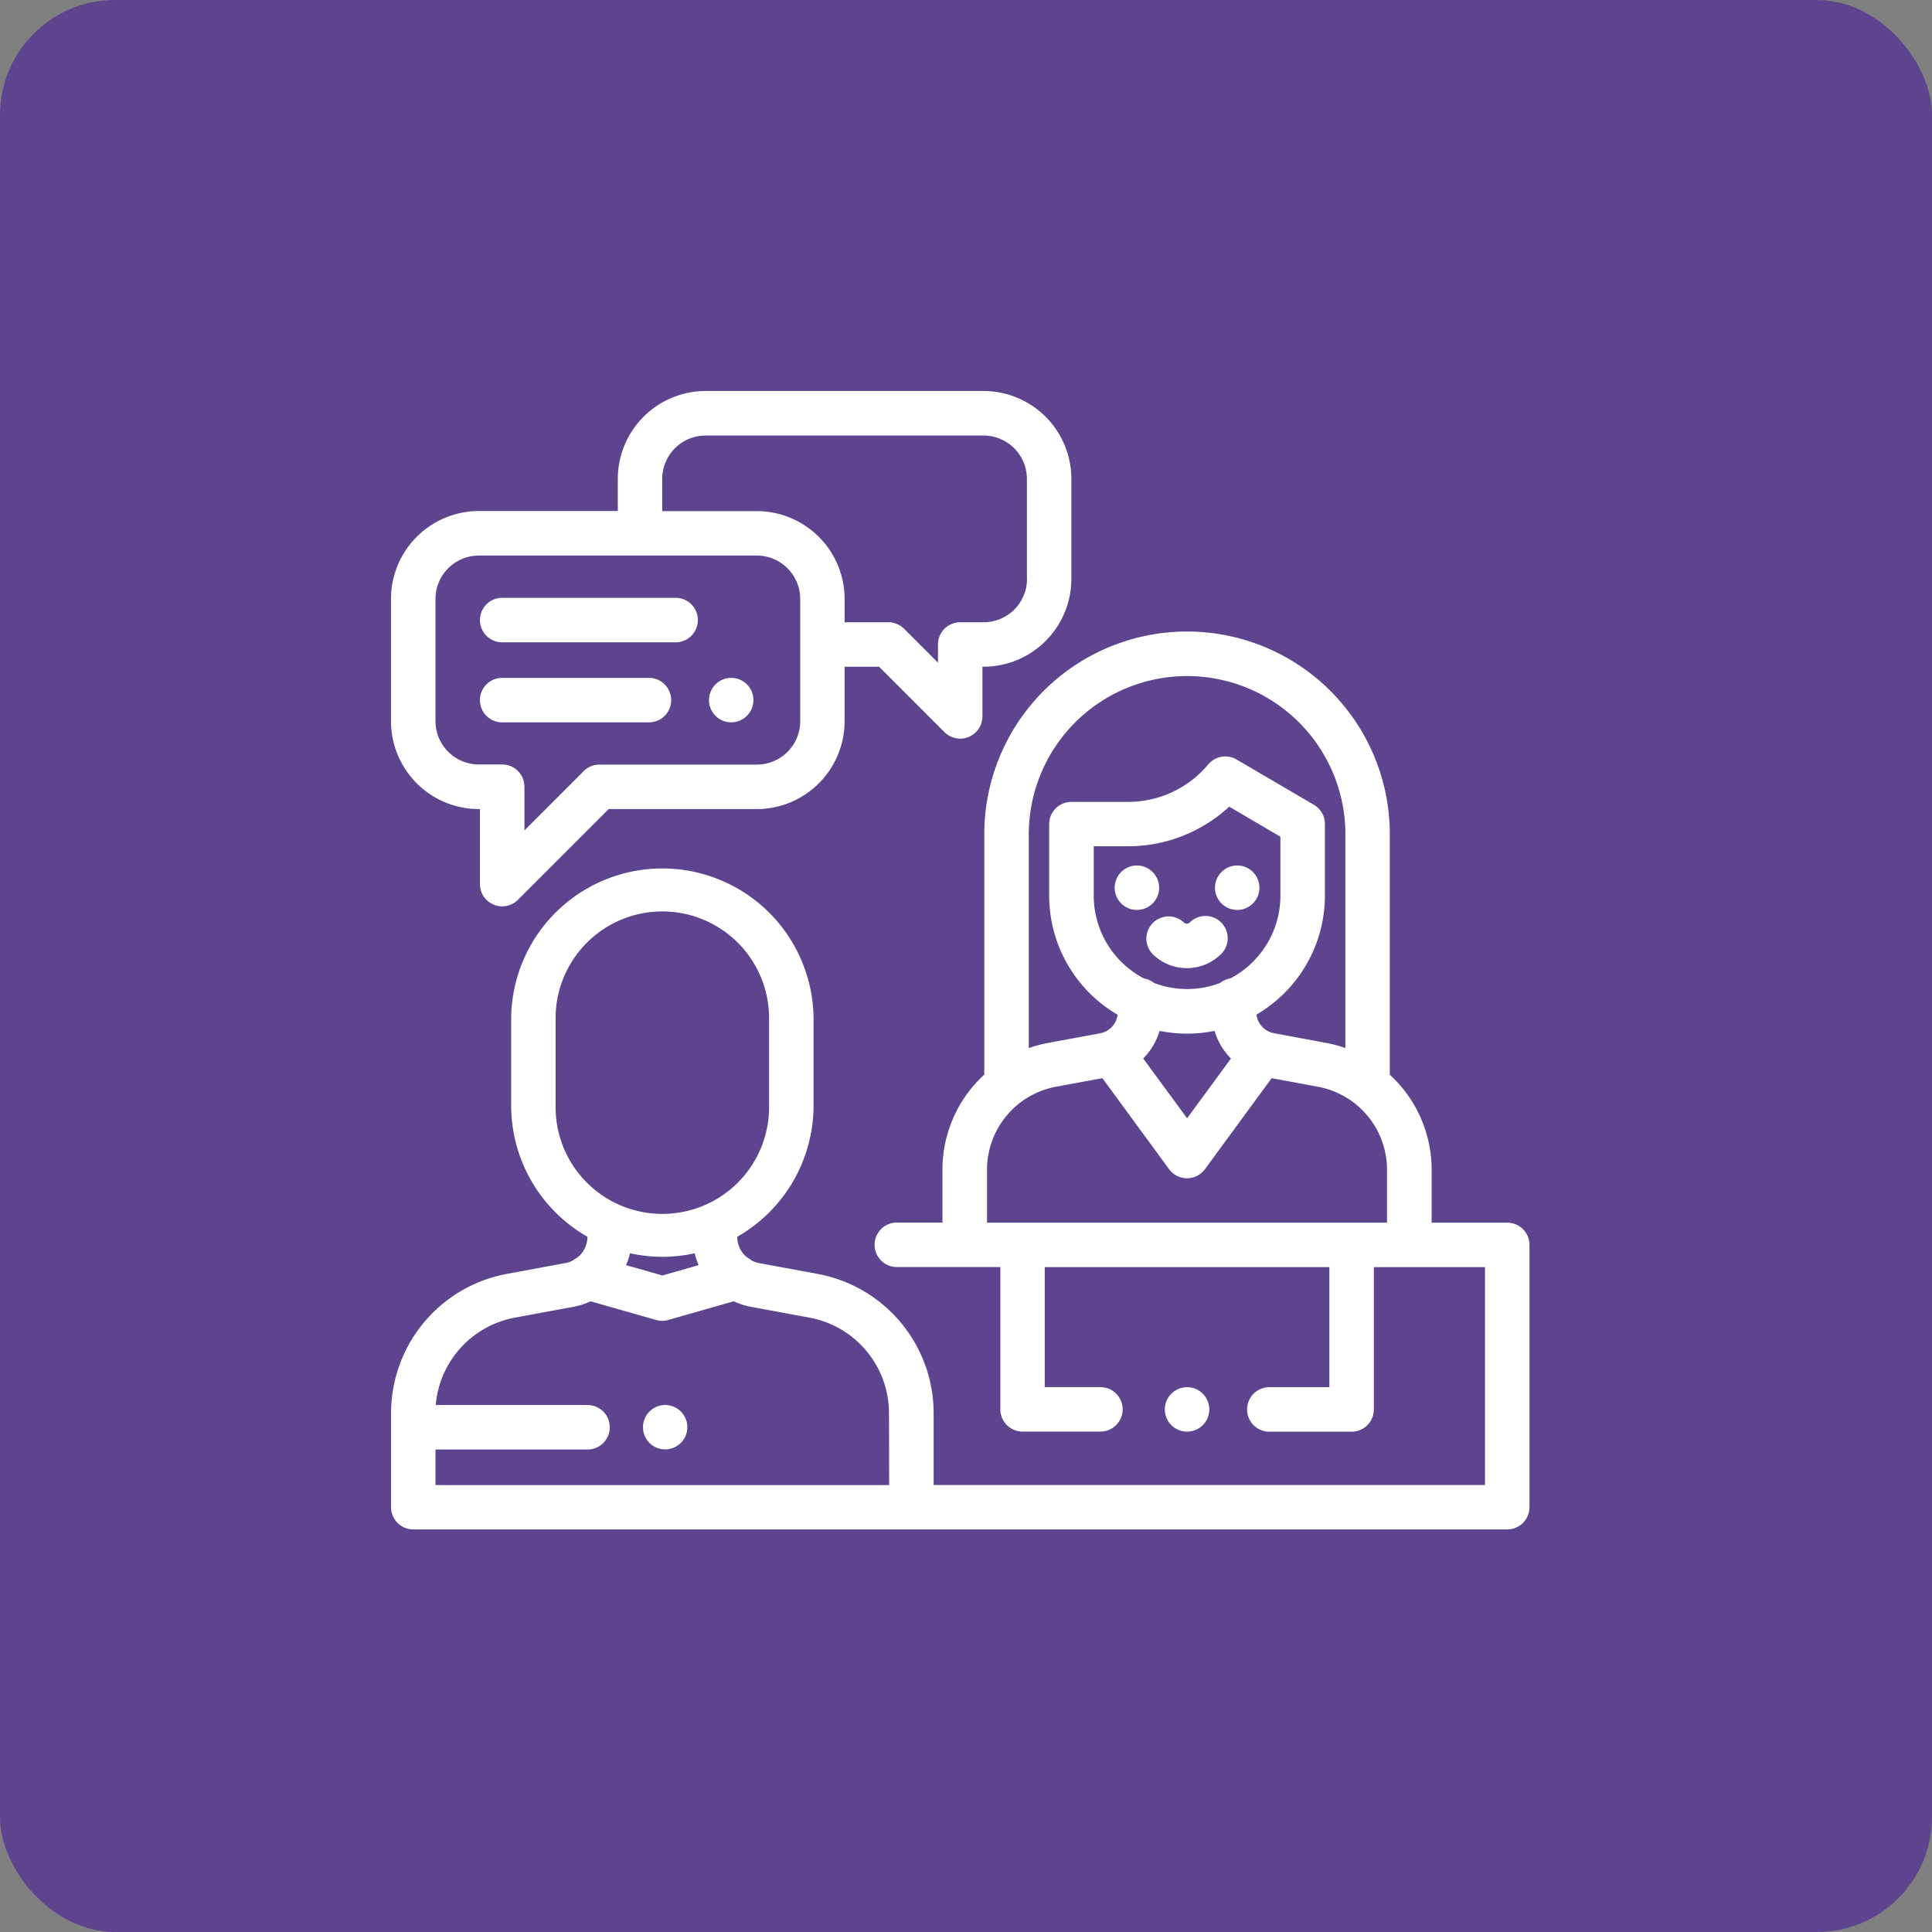 <svg xmlns="http://www.w3.org/2000/svg" width="84" height="84" viewBox="0 0 84 84">
  <rect x="0" y="0" width="84" height="84" fill="#808080" stroke="none"/>
  <g id="Grupo_53460" data-name="Grupo 53460" transform="translate(-1127 -2088)">
    <rect id="Rectángulo_5069" data-name="Rectángulo 5069" width="84" height="84" rx="5" transform="translate(1127 2088)" fill="#5e448f"/>
    <g id="entrevista" transform="translate(1143.993 2105)">
      <g id="Grupo_53401" data-name="Grupo 53401" transform="translate(0.007 10.476)">
        <g id="Grupo_53400" data-name="Grupo 53400" transform="translate(0)">
          <path id="Trazado_99501" data-name="Trazado 99501" d="M48.539,134.037H45.252v-2.3a5.6,5.6,0,0,0-1.82-4.133V116.989a8.816,8.816,0,0,0-17.629,0V127.6a5.6,5.6,0,0,0-1.82,4.133v2.3H22a.967.967,0,1,0,0,1.934h4.5v6.187a.967.967,0,0,0,.967.967h3.384a.967.967,0,0,0,0-1.934H28.43V135.97H40.805v5.221h-2.61a.967.967,0,0,0,0,1.934h3.577a.967.967,0,0,0,.967-.967V135.97h4.834v9.474H23.6v-3.12a6.161,6.161,0,0,0-5.041-6.058l-2.539-.469a1.173,1.173,0,0,1-.337-.118.968.968,0,0,0-.192-.127,1.174,1.174,0,0,1-.432-.9,6.577,6.577,0,0,0,3.32-5.709v-3.732a6.574,6.574,0,1,0-13.148,0v3.732a6.577,6.577,0,0,0,3.319,5.708,1.174,1.174,0,0,1-.435.9.972.972,0,0,0-.186.123,1.172,1.172,0,0,1-.34.12l-2.538.469a6.161,6.161,0,0,0-5.041,6.058v4.087a.967.967,0,0,0,.967.967H48.539a.967.967,0,0,0,.967-.967V135A.967.967,0,0,0,48.539,134.037Zm-20.8-17.048h0a6.883,6.883,0,0,1,13.762,0v9.456a5.619,5.619,0,0,0-.832-.222L38.4,125.8a.946.946,0,0,1-.765-.808,6,6,0,0,0,2.977-5.176v-3.112a.967.967,0,0,0-.477-.834L36.771,113.9a.967.967,0,0,0-1.231.213,4.546,4.546,0,0,1-3.492,1.63H29.59a.967.967,0,0,0-.967.967v3.112a6,6,0,0,0,2.976,5.175.946.946,0,0,1-.765.808l-2.266.419a5.615,5.615,0,0,0-.832.222v-9.455Zm8.761,6.428a.961.961,0,0,0-.447.2,4.05,4.05,0,0,1-2.868,0,.963.963,0,0,0-.444-.2,4.064,4.064,0,0,1-2.181-3.6v-2.145h1.491a6.473,6.473,0,0,0,4.4-1.722l2.226,1.308v2.559A4.064,4.064,0,0,1,36.5,123.417Zm.028,3.482-1.908,2.6-1.909-2.6a2.88,2.88,0,0,0,.713-1.2,6.01,6.01,0,0,0,2.39,0A2.878,2.878,0,0,0,36.526,126.9Zm6.793,7.138h-17.4v-2.3a3.671,3.671,0,0,1,3-3.61l2.016-.373,2.9,3.958a.967.967,0,0,0,1.559,0l2.9-3.957,2.016.373a3.671,3.671,0,0,1,3,3.61v2.3Zm-36.157-5.09v-3.732a4.641,4.641,0,1,1,9.281,0v3.732a4.641,4.641,0,1,1-9.281,0Zm6.22,6.937-1.579.45-1.58-.451a3.093,3.093,0,0,0,.173-.515,6.538,6.538,0,0,0,2.813,0A3.085,3.085,0,0,0,13.381,135.884Zm8.282,9.561H1.941V143.9H8.552a.967.967,0,1,0,0-1.934h-6.6a4.228,4.228,0,0,1,3.443-3.8l2.538-.469a3.107,3.107,0,0,0,.752-.241l2.847.812a.965.965,0,0,0,.53,0l2.847-.812a3.109,3.109,0,0,0,.752.241l2.539.469a4.228,4.228,0,0,1,3.459,4.157Z" transform="translate(-0.007 -108.354)" fill="#fff"/>
        </g>
      </g>
      <g id="Grupo_53403" data-name="Grupo 53403" transform="translate(0.007)">
        <g id="Grupo_53402" data-name="Grupo 53402">
          <path id="Trazado_99502" data-name="Trazado 99502" d="M25.772,0H13.688A3.823,3.823,0,0,0,9.869,3.819v1.4H3.827A3.823,3.823,0,0,0,.008,9.041v5.317a3.823,3.823,0,0,0,3.819,3.819h.048v3.263a.967.967,0,0,0,1.65.684l3.946-3.946h6.439a3.823,3.823,0,0,0,3.819-3.819v-2.37h1.5l2.843,2.843a.967.967,0,0,0,1.65-.684V11.988h.048a3.823,3.823,0,0,0,3.819-3.819V3.819A3.823,3.823,0,0,0,25.772,0ZM17.8,14.358a1.887,1.887,0,0,1-1.885,1.885H9.072a.967.967,0,0,0-.684.283L5.809,19.105v-1.9a.967.967,0,0,0-.967-.967H3.827a1.887,1.887,0,0,1-1.885-1.885V9.041A1.887,1.887,0,0,1,3.827,7.155H15.911A1.887,1.887,0,0,1,17.8,9.041Zm9.861-6.189a1.887,1.887,0,0,1-1.885,1.885H24.757a.967.967,0,0,0-.967.967v.792l-1.476-1.476a.967.967,0,0,0-.684-.283h-1.9V9.041a3.823,3.823,0,0,0-3.819-3.819H11.8v-1.4a1.887,1.887,0,0,1,1.885-1.885H25.772a1.887,1.887,0,0,1,1.885,1.885v4.35Z" transform="translate(-0.008 0)" fill="#fff"/>
        </g>
      </g>
      <g id="Grupo_53405" data-name="Grupo 53405" transform="translate(31.471 20.63)">
        <g id="Grupo_53404" data-name="Grupo 53404">
          <path id="Trazado_99503" data-name="Trazado 99503" d="M327.1,213.671a.966.966,0,1,0,.283.684A.974.974,0,0,0,327.1,213.671Z" transform="translate(-325.45 -213.388)" fill="#fff"/>
        </g>
      </g>
      <g id="Grupo_53407" data-name="Grupo 53407" transform="translate(35.831 20.63)">
        <g id="Grupo_53406" data-name="Grupo 53406">
          <path id="Trazado_99504" data-name="Trazado 99504" d="M372.2,213.671a.966.966,0,1,0,.283.684A.974.974,0,0,0,372.2,213.671Z" transform="translate(-370.549 -213.388)" fill="#fff"/>
        </g>
      </g>
      <g id="Grupo_53409" data-name="Grupo 53409" transform="translate(32.83 22.825)">
        <g id="Grupo_53408" data-name="Grupo 53408">
          <path id="Trazado_99505" data-name="Trazado 99505" d="M342.781,236.376a.967.967,0,0,0-1.367,0,.18.18,0,0,1-.254,0,.967.967,0,0,0-1.367,1.367,2.116,2.116,0,0,0,2.989,0A.967.967,0,0,0,342.781,236.376Z" transform="translate(-339.509 -236.093)" fill="#fff"/>
        </g>
      </g>
      <g id="Grupo_53411" data-name="Grupo 53411" transform="translate(33.651 43.313)">
        <g id="Grupo_53410" data-name="Grupo 53410">
          <path id="Trazado_99506" data-name="Trazado 99506" d="M349.65,448.285a.966.966,0,1,0,.283.684A.976.976,0,0,0,349.65,448.285Z" transform="translate(-347.999 -448.002)" fill="#fff"/>
        </g>
      </g>
      <g id="Grupo_53413" data-name="Grupo 53413" transform="translate(3.874 8.992)">
        <g id="Grupo_53412" data-name="Grupo 53412">
          <path id="Trazado_99507" data-name="Trazado 99507" d="M48.516,93.011H40.975a.967.967,0,1,0,0,1.934h7.541a.967.967,0,1,0,0-1.934Z" transform="translate(-40.008 -93.011)" fill="#fff"/>
        </g>
      </g>
      <g id="Grupo_53415" data-name="Grupo 53415" transform="translate(13.832 12.473)">
        <g id="Grupo_53414" data-name="Grupo 53414">
          <path id="Trazado_99508" data-name="Trazado 99508" d="M144.655,129.293a.966.966,0,1,0,.283.684A.974.974,0,0,0,144.655,129.293Z" transform="translate(-143.005 -129.01)" fill="#fff"/>
        </g>
      </g>
      <g id="Grupo_53417" data-name="Grupo 53417" transform="translate(3.874 12.473)">
        <g id="Grupo_53416" data-name="Grupo 53416">
          <path id="Trazado_99509" data-name="Trazado 99509" d="M47.355,129.01H40.975a.967.967,0,1,0,0,1.934h6.381a.967.967,0,1,0,0-1.934Z" transform="translate(-40.008 -129.01)" fill="#fff"/>
        </g>
      </g>
      <g id="Grupo_53419" data-name="Grupo 53419" transform="translate(10.957 44.086)">
        <g id="Grupo_53418" data-name="Grupo 53418">
          <path id="Trazado_99510" data-name="Trazado 99510" d="M114.916,456.284a.964.964,0,1,0,.284.684A.972.972,0,0,0,114.916,456.284Z" transform="translate(-113.266 -456.001)" fill="#fff"/>
        </g>
      </g>
    </g>
  </g>
</svg>
